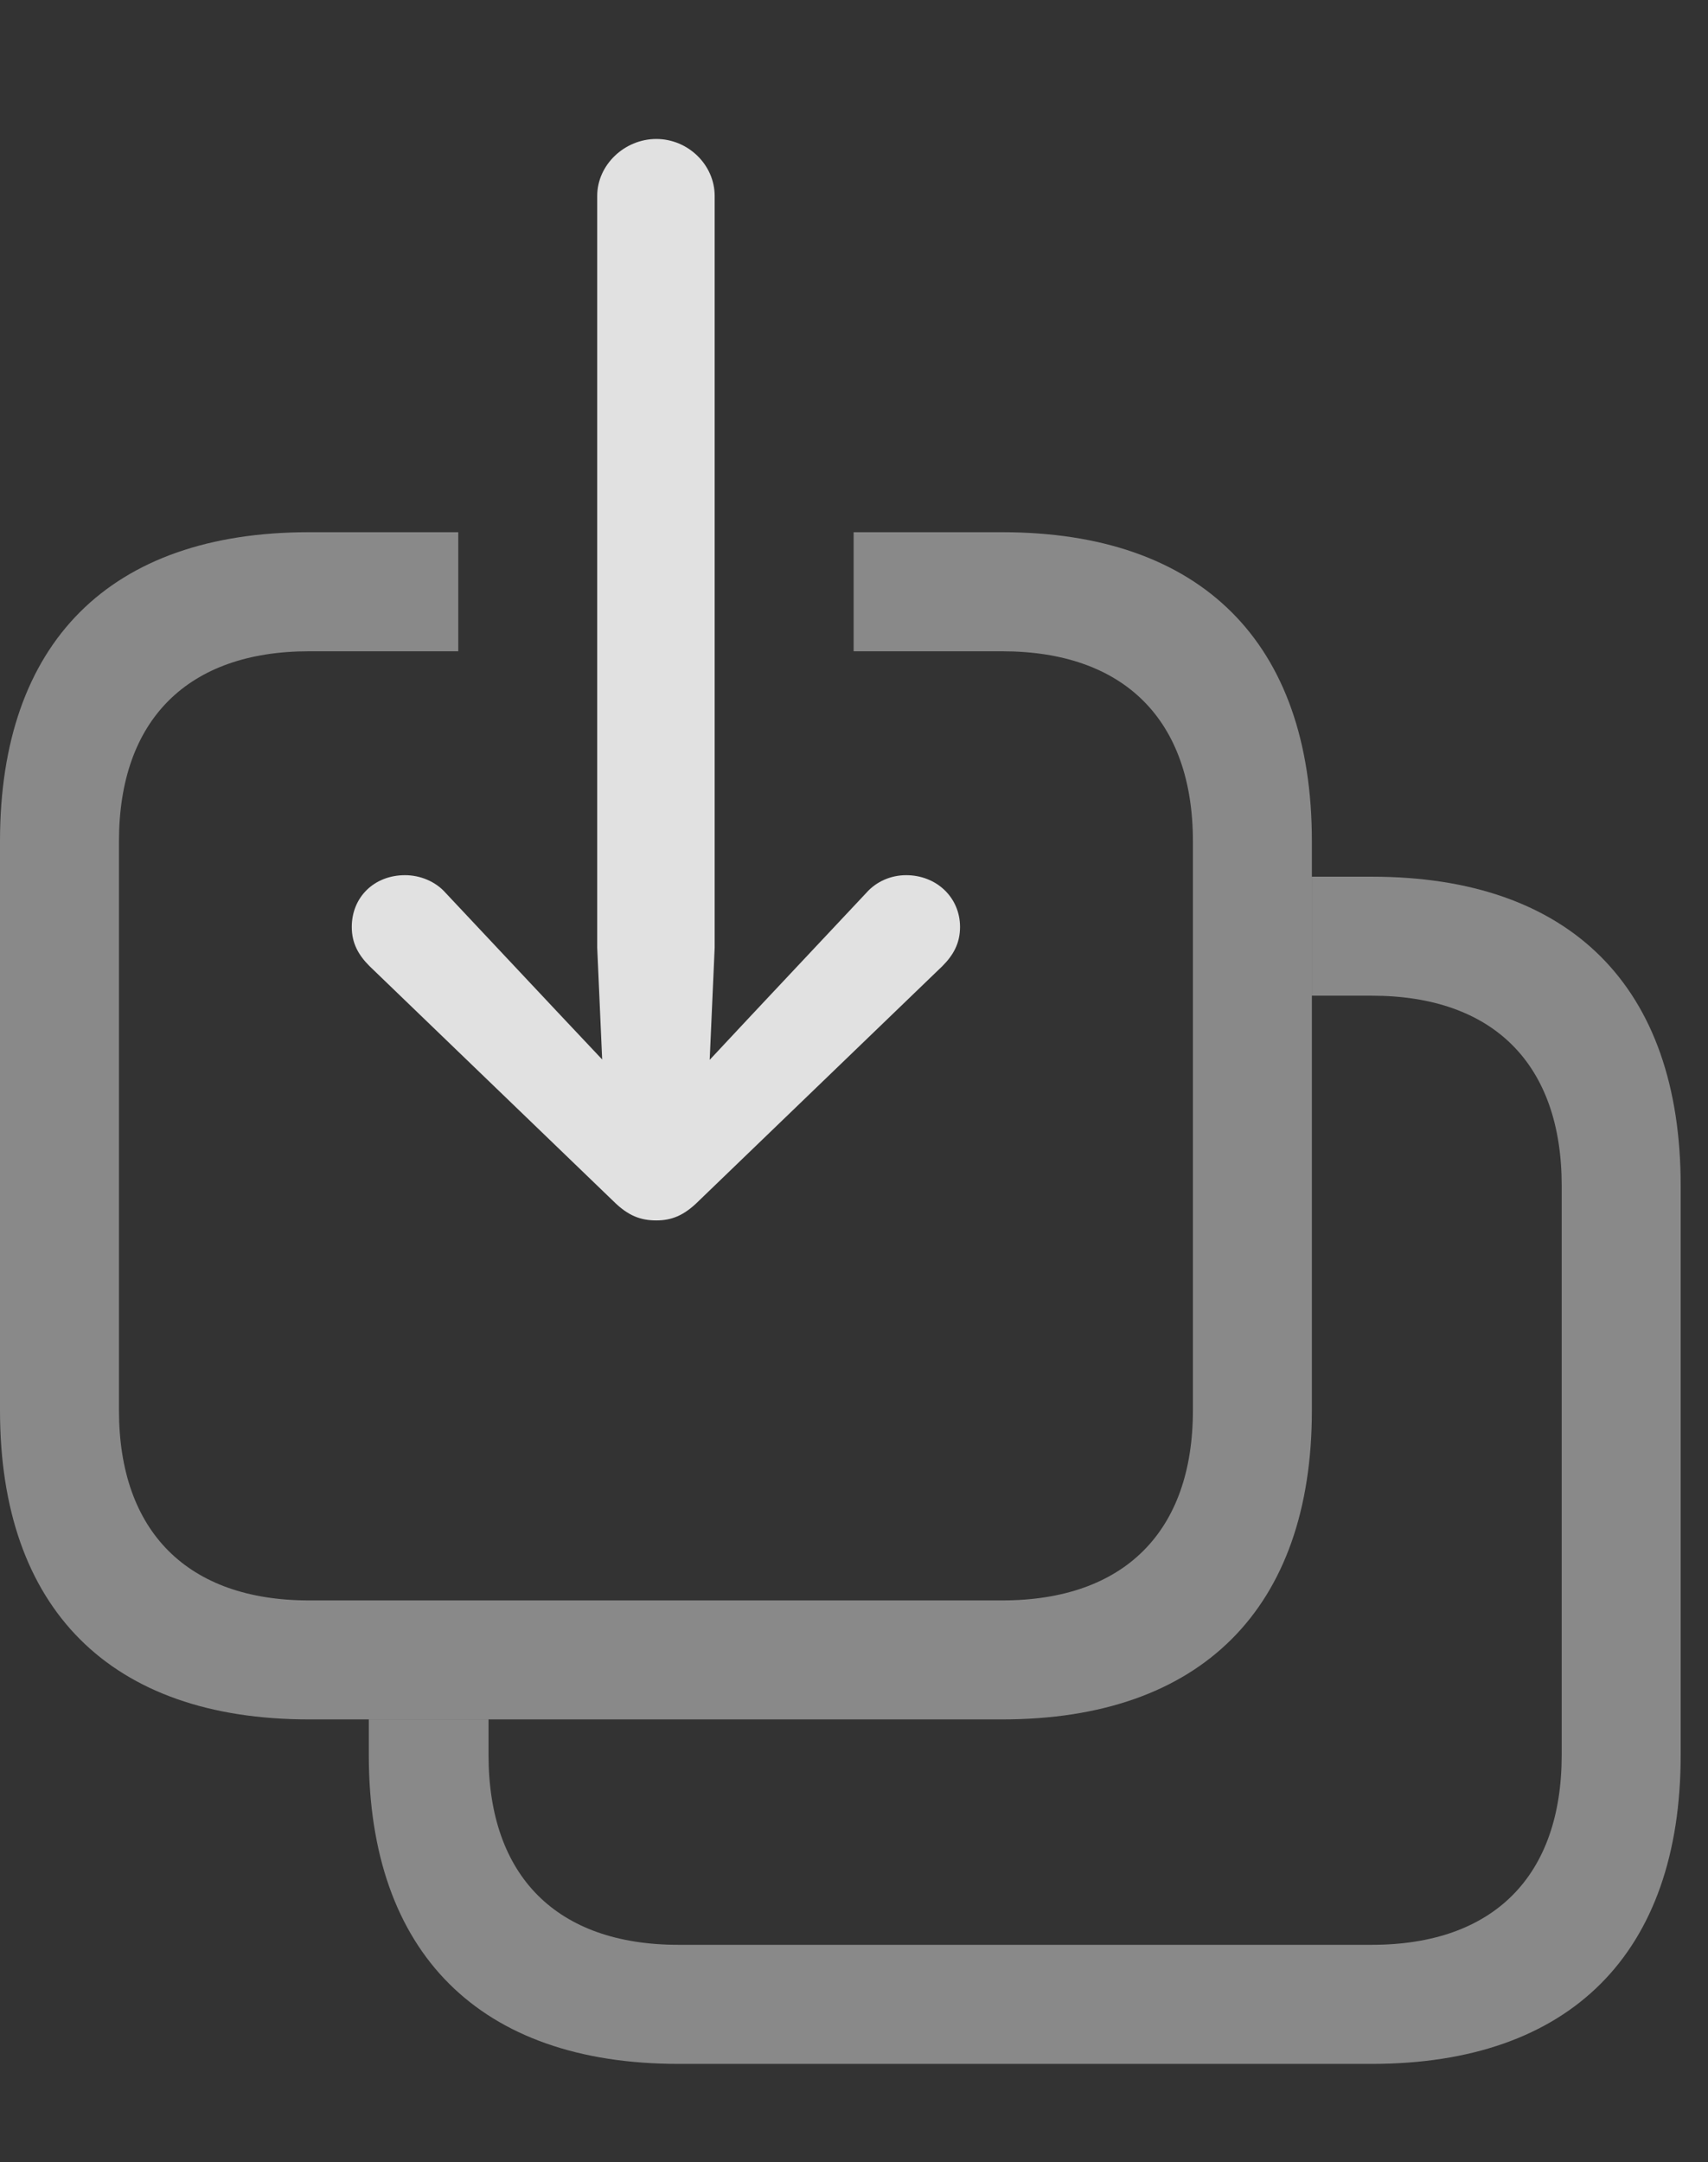 <?xml version="1.0" encoding="UTF-8"?>
<!--Generator: Apple Native CoreSVG 341-->
<!DOCTYPE svg
PUBLIC "-//W3C//DTD SVG 1.1//EN"
       "http://www.w3.org/Graphics/SVG/1.1/DTD/svg11.dtd">
<svg version="1.1" xmlns="http://www.w3.org/2000/svg" xmlns:xlink="http://www.w3.org/1999/xlink" viewBox="0 0 22.568 28.564">
 <rect x="0" y="0" width="22.568" height="28.564" fill="#333333" stroke="none"/>
 <g>
  <rect height="28.564" opacity="0" width="22.568" x="0" y="0"/>
  <path d="M22.207 15.664L22.207 23.184C22.207 25.801 20.752 27.266 18.125 27.266L8.965 27.266C6.338 27.266 4.873 25.801 4.873 23.184L4.873 22.715L6.455 22.715L6.455 23.184C6.455 24.785 7.354 25.693 8.965 25.693L18.125 25.693C19.736 25.693 20.635 24.785 20.635 23.184L20.635 15.664C20.635 14.062 19.736 13.154 18.125 13.154L17.334 13.154L17.334 11.582L18.125 11.582C20.752 11.582 22.207 13.037 22.207 15.664Z" fill="white" fill-opacity="0.425"/>
  <path d="M17.334 11.113L17.334 18.633C17.334 21.25 15.869 22.715 13.242 22.715L4.082 22.715C1.455 22.715 0 21.25 0 18.633L0 11.113C0 8.486 1.455 7.031 4.082 7.031L6.055 7.031L6.055 8.604L4.082 8.604C2.48 8.604 1.572 9.512 1.572 11.113L1.572 18.633C1.572 20.234 2.48 21.143 4.082 21.143L13.242 21.143C14.854 21.143 15.762 20.234 15.762 18.633L15.762 11.113C15.762 9.512 14.854 8.604 13.242 8.604L11.279 8.604L11.279 7.031L13.242 7.031C15.869 7.031 17.334 8.486 17.334 11.113Z" fill="white" fill-opacity="0.425"/>
  <path d="M8.672 1.836C8.252 1.836 7.891 2.178 7.891 2.588L7.891 12.52L8.008 15.156C8.027 15.518 8.311 15.81 8.672 15.81C9.023 15.81 9.307 15.518 9.326 15.156L9.443 12.52L9.443 2.588C9.443 2.178 9.092 1.836 8.672 1.836ZM5.352 11.562C4.941 11.562 4.648 11.855 4.648 12.246C4.648 12.461 4.736 12.617 4.883 12.764L8.105 15.869C8.301 16.064 8.467 16.123 8.672 16.123C8.867 16.123 9.033 16.064 9.229 15.869L12.451 12.764C12.598 12.617 12.685 12.461 12.685 12.246C12.685 11.855 12.373 11.562 11.973 11.562C11.777 11.562 11.582 11.641 11.445 11.797L9.932 13.408L8.672 14.756L7.402 13.408L5.889 11.797C5.752 11.641 5.547 11.562 5.352 11.562Z" fill="white" fill-opacity="0.85"/>
 </g>
</svg>
